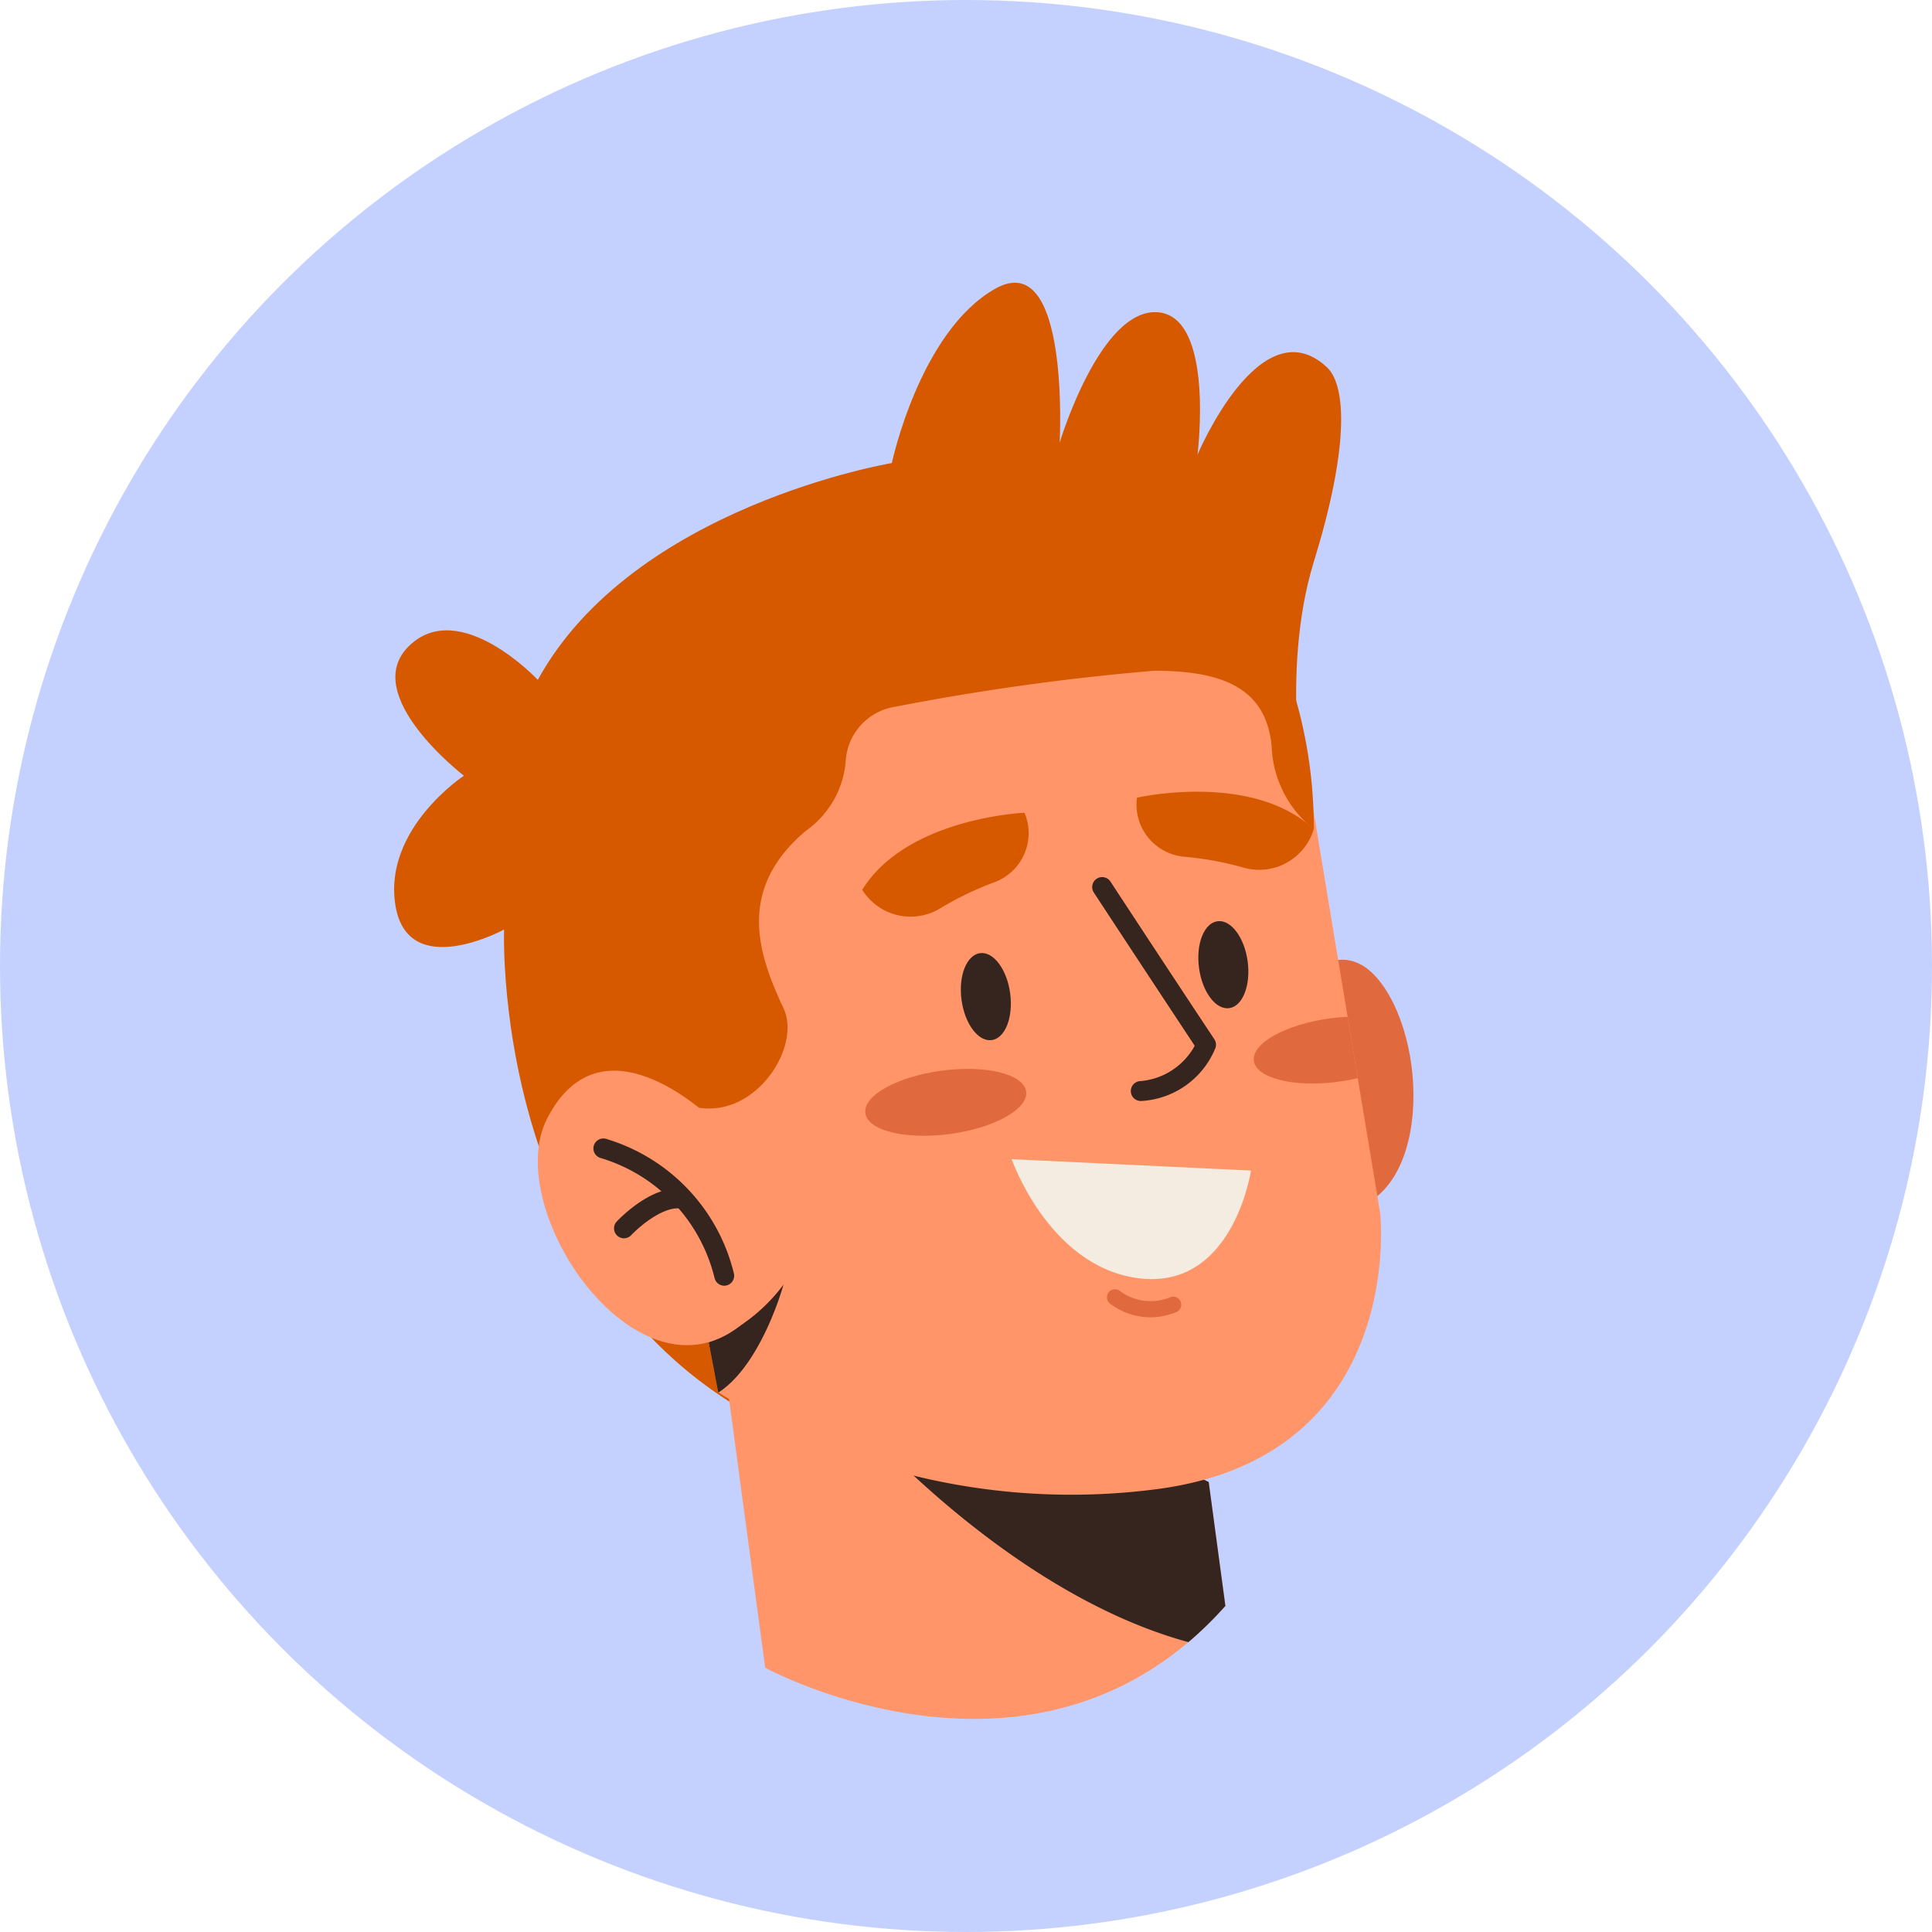 <svg id="Grupo_166306" data-name="Grupo 166306" xmlns="http://www.w3.org/2000/svg" xmlns:xlink="http://www.w3.org/1999/xlink" width="90" height="90" viewBox="0 0 90 90">
  <defs>
    <clipPath id="clip-path">
      <rect id="Rectángulo_37368" data-name="Rectángulo 37368" width="4.844" height="3.107" fill="none"/>
    </clipPath>
  </defs>
  <circle id="Elipse_4781" data-name="Elipse 4781" cx="45" cy="45" r="45" fill="#c4d1ff"/>
  <g id="Grupo_159044" data-name="Grupo 159044" transform="translate(18.356 13.171)">
    <path id="Trazado_128800" data-name="Trazado 128800" d="M92.419,24.451s-1.23-6.26.375-11.455c1.579-5.112,1.579-8.166.594-9.073-3.1-2.855-6.014,4.091-6.014,4.091s.818-6.457-1.864-6.639-4.557,6.077-4.557,6.077.5-9.166-3.012-7.167S73.136,8.4,73.136,8.4,61.078,10.409,56.643,18.5c0,0-3.629-3.866-5.992-1.586S53.2,22.966,53.2,22.966s-3.771,2.481-3.189,6.044,5.062,1.121,5.062,1.121-.754,19.065,15.44,24.3,21.91-29.984,21.91-29.984" transform="translate(-49.946 -0.001)" fill="#d65900"/>
    <path id="Trazado_128801" data-name="Trazado 128801" d="M78.824,56.967l.777,5.771a17.136,17.136,0,0,1-1.722,1.688c-8.582,7.281-19.715,1.194-19.715,1.194L55.472,45.613l20.567,10Z" transform="translate(-40.875 -1.102)" fill="#ff9568"/>
    <path id="Trazado_128802" data-name="Trazado 128802" d="M71.893,57.174l.777,5.771a17.136,17.136,0,0,1-1.722,1.688c-8.451-2.3-15.475-10.471-15.475-10.471L69.108,55.82Z" transform="translate(-33.943 -1.307)" fill="#36251f"/>
    <path id="Trazado_128803" data-name="Trazado 128803" d="M46.493,34.323s2.583-4.042,4.808-.646,1.877,10.92-2.96,10.347Z" transform="translate(-5.129 -0.781)" fill="#e0693e"/>
    <path id="Trazado_128804" data-name="Trazado 128804" d="M83.246,43.693S84.5,55,72.87,56.538a30.727,30.727,0,0,1-20.452-4.5l-.014-.009L51.962,49.7l-2.3-12.11-1.229-6.472S45.38,19.576,56.248,15.934c7.941-2.661,15.766-2.335,20.2,1.4.143.12.283.245.416.374a10.118,10.118,0,0,1,2.931,5.172L81.726,34.54,82.2,37.4Z" transform="translate(-37.306 -0.343)" fill="#ff9568"/>
    <path id="Trazado_128805" data-name="Trazado 128805" d="M54.252,41.839s1.678,4.853,5.713,5.517c4.594.755,5.433-4.988,5.433-4.988Z" transform="translate(-25.48 -1.01)" fill="#f4ece1"/>
    <path id="Trazado_128806" data-name="Trazado 128806" d="M60.565,49.2a2.44,2.44,0,0,0,.268-.1.374.374,0,0,0-.307-.681,2.393,2.393,0,0,1-2.358-.3.374.374,0,0,0-.466.584,3.083,3.083,0,0,0,2.863.494" transform="translate(-24.365 -1.16)" fill="#e0693e"/>
    <path id="Trazado_128807" data-name="Trazado 128807" d="M68.009,33.877c.15,1.118-.235,2.093-.861,2.177s-1.254-.754-1.405-1.873.235-2.092.861-2.177,1.255.754,1.405,1.873" transform="translate(-39.307 -0.773)" fill="#36251f"/>
    <path id="Trazado_128808" data-name="Trazado 128808" d="M56.673,32.352c.15,1.118-.235,2.093-.861,2.177s-1.254-.754-1.405-1.873.235-2.092.861-2.176,1.255.753,1.405,1.872" transform="translate(-16.908 -0.736)" fill="#36251f"/>
    <path id="Trazado_128809" data-name="Trazado 128809" d="M58.249,38.8a3.967,3.967,0,0,0,3.417-2.481.465.465,0,0,0-.057-.394c-2.388-3.6-4.814-7.305-4.837-7.342a.464.464,0,0,0-.777.508c.023.037,2.36,3.6,4.7,7.139a3.184,3.184,0,0,1-2.574,1.649.464.464,0,0,0,.124.92" transform="translate(-23.397 -0.685)" fill="#36251f"/>
    <path id="Trazado_128810" data-name="Trazado 128810" d="M66.053,20.076a2.725,2.725,0,0,0-2.285,2.554,4.4,4.4,0,0,1-1.85,3.22c-3.272,2.753-2.211,5.79-1.045,8.27s-3.373,7.965-7.41,1.953-2.937-19.973,6.516-21.9,22.481-.528,24.116,3.646a21.759,21.759,0,0,1,1.479,7.957,5.136,5.136,0,0,1-1.961-3.836c-.243-2.728-2.265-3.543-5.477-3.543a112.235,112.235,0,0,0-12.082,1.681" transform="translate(-42.729 -0.322)" fill="#d65900"/>
    <g id="Grupo_157540" data-name="Grupo 157540" transform="translate(40.051 34.197)">
      <g id="Grupo_157539" data-name="Grupo 157539" clip-path="url(#clip-path)">
        <path id="Trazado_128811" data-name="Trazado 128811" d="M53.995,37.9c-.285.067-.586.123-.9.165-2.066.278-3.832-.157-3.942-.971s1.478-1.7,3.545-1.979q.42-.056.819-.073Z" transform="translate(-49.151 -35.043)" fill="#e0693e"/>
      </g>
    </g>
    <path id="Trazado_128812" data-name="Trazado 128812" d="M72.475,38.583c.109.814-1.478,1.7-3.547,1.978s-3.833-.156-3.943-.97,1.478-1.7,3.547-1.978,3.834.156,3.943.97" transform="translate(-43.03 -0.907)" fill="#e0693e"/>
    <path id="Trazado_128813" data-name="Trazado 128813" d="M64.863,28.891h0a2.653,2.653,0,0,0,3.615.873A14.772,14.772,0,0,1,71,28.546,2.438,2.438,0,0,0,72.42,25.3s-5.482.232-7.557,3.589" transform="translate(-43.052 -0.611)" fill="#d65900"/>
    <path id="Trazado_128814" data-name="Trazado 128814" d="M59.512,26.038h0a2.654,2.654,0,0,1-3.256,1.8,14.8,14.8,0,0,0-2.749-.51,2.437,2.437,0,0,1-2.231-2.752s5.348-1.225,8.236,1.465" transform="translate(-16.668 -0.587)" fill="#d65900"/>
    <path id="Trazado_128815" data-name="Trazado 128815" d="M80.051,47.826c-.036.131-1.049,3.742-3.031,5.027l-.013-.01-.442-2.333a8.1,8.1,0,0,0,3.486-2.684" transform="translate(-61.908 -1.155)" fill="#36251f"/>
    <path id="Trazado_128816" data-name="Trazado 128816" d="M86.81,40.089s-5.278-5.4-7.919-.244c-2.176,4.252,4.29,13.7,9.165,9.509Z" transform="translate(-71.76 -0.909)" fill="#ff9568"/>
    <path id="Trazado_128817" data-name="Trazado 128817" d="M85.082,47.705l.051-.009a.465.465,0,0,0,.339-.563A8.687,8.687,0,0,0,79.5,40.863a.464.464,0,0,0-.226.9,7.756,7.756,0,0,1,5.3,5.595.464.464,0,0,0,.511.348" transform="translate(-69.641 -0.987)" fill="#36251f"/>
    <path id="Trazado_128818" data-name="Trazado 128818" d="M81.489,45.552a.46.46,0,0,0,.276-.141c.356-.379,1.462-1.338,2.283-1.241a.464.464,0,0,0,.108-.922c-1.429-.168-2.9,1.354-3.067,1.527a.464.464,0,0,0,.4.778" transform="translate(-70.715 -1.044)" fill="#36251f"/>
  </g>
</svg>

